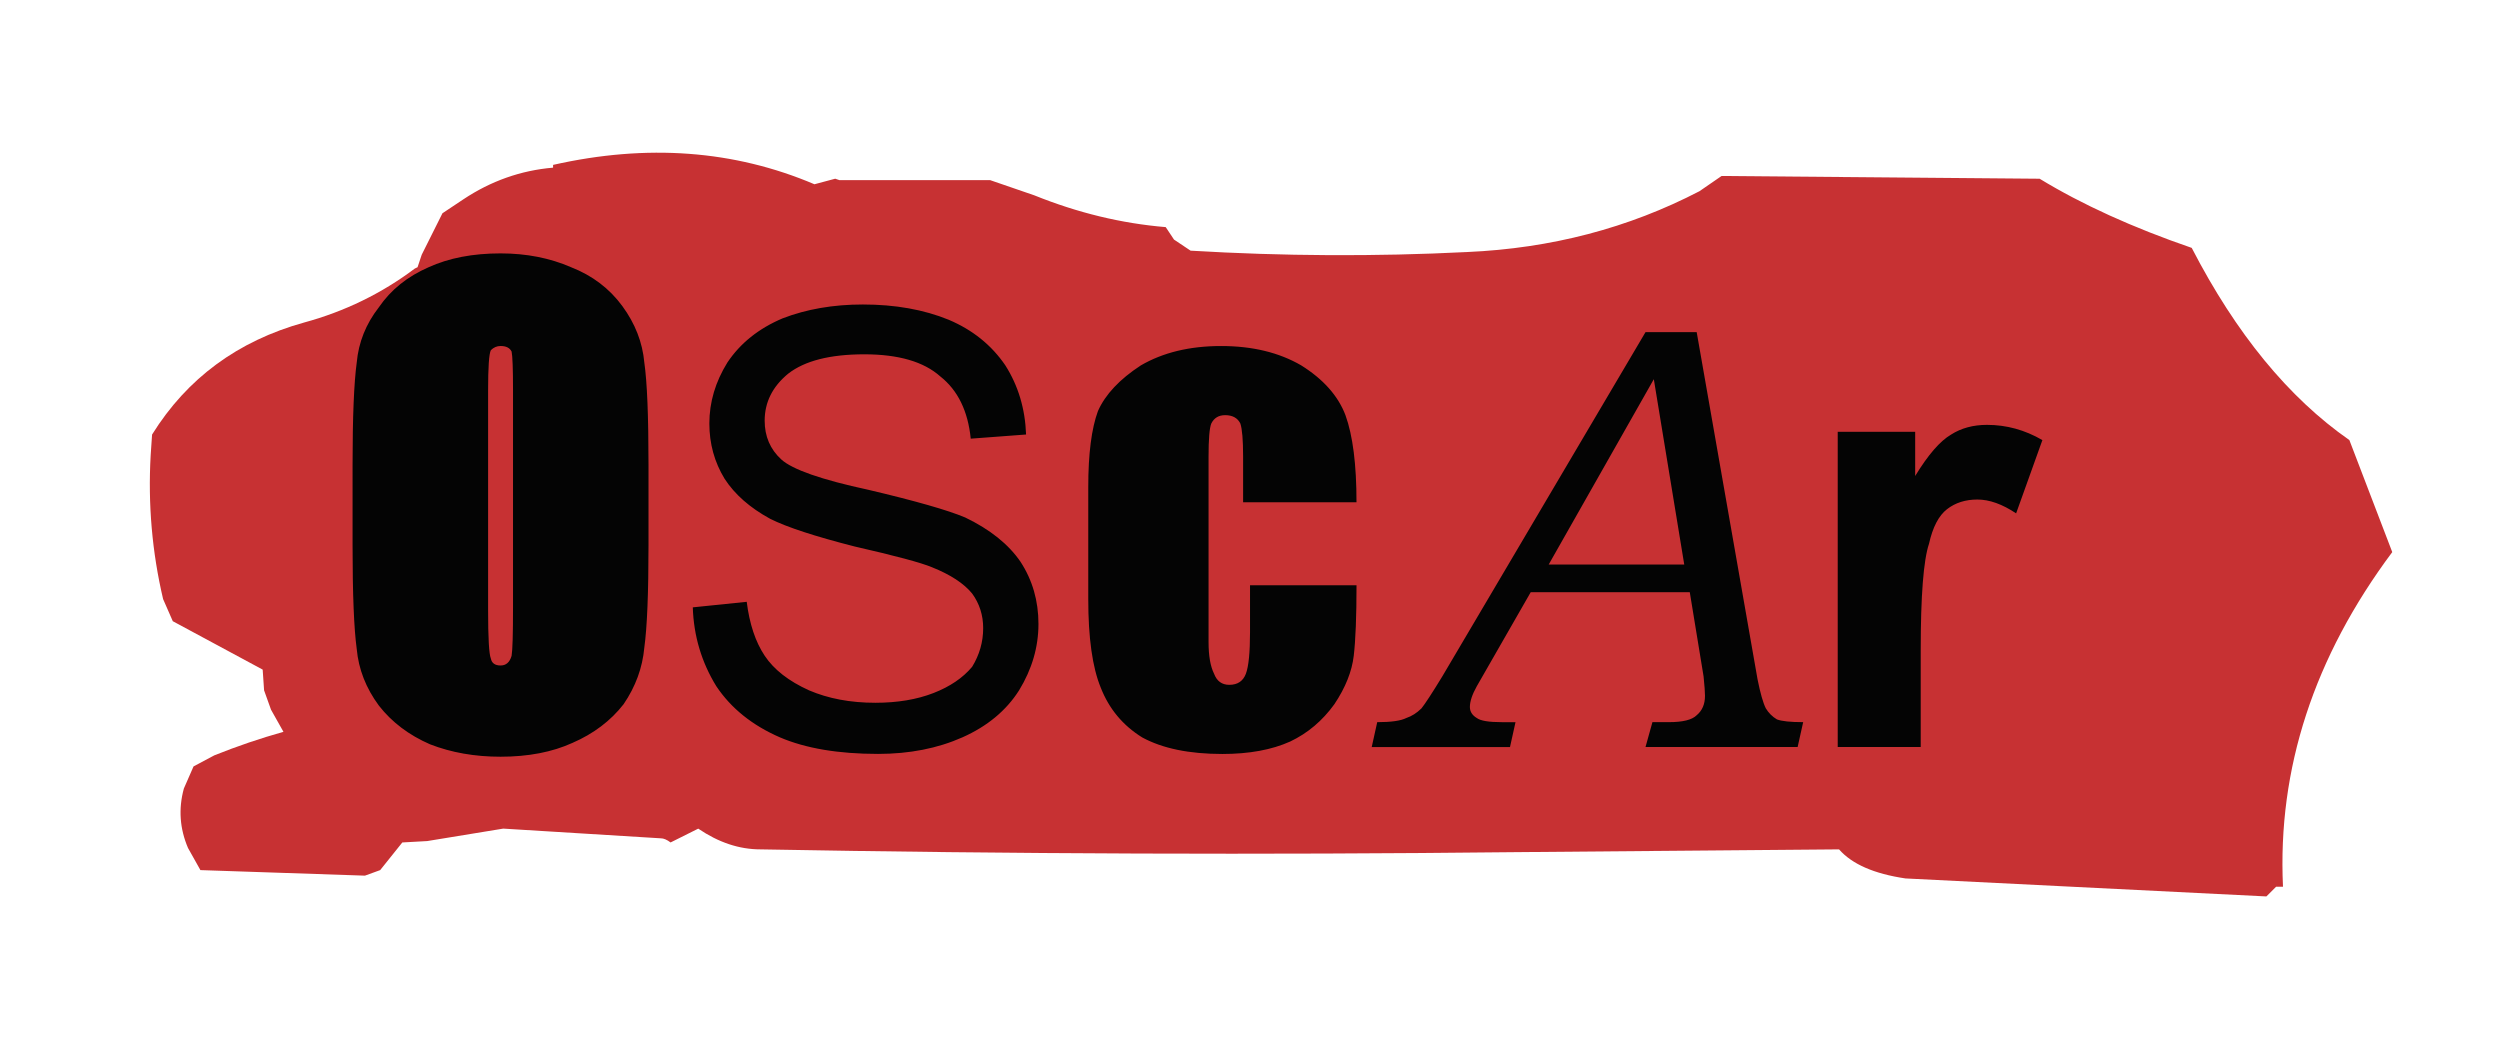 <?xml version="1.0" encoding="utf-8"?>
<!-- Generator: Adobe Illustrator 16.0.0, SVG Export Plug-In . SVG Version: 6.00 Build 0)  -->
<!DOCTYPE svg PUBLIC "-//W3C//DTD SVG 1.1//EN" "http://www.w3.org/Graphics/SVG/1.1/DTD/svg11.dtd">
<svg version="1.1" id="Capa_1" xmlns="http://www.w3.org/2000/svg" xmlns:xlink="http://www.w3.org/1999/xlink" x="0px" y="0px"
	 width="112px" height="47px" viewBox="0 0 112 47" enable-background="new 0 0 112 47" xml:space="preserve">
<g>
	<g>
		<path fill-rule="evenodd" clip-rule="evenodd" fill="#C73133" d="M105.252,19.716l1.921,5.018
			c-3.511,4.707-5.143,9.705-4.895,14.992h-0.309l-0.435,0.434l-16.169-0.806c-1.404-0.207-2.396-0.64-2.975-1.302l-14.558,0.125
			c-11.233,0.124-22.487,0.082-33.763-0.125c-0.95,0-1.879-0.31-2.788-0.929l-1.239,0.619c-0.165-0.124-0.31-0.185-0.434-0.185
			l-7.063-0.435l-3.407,0.558l-1.114,0.062l-0.992,1.239l-0.682,0.248l-7.371-0.248L8.423,37.99
			c-0.371-0.867-0.434-1.755-0.186-2.664l0.434-0.991l0.93-0.495c1.033-0.414,2.065-0.765,3.098-1.054l-0.557-0.991l-0.311-0.868
			l-0.063-0.928L7.741,27.83l-0.434-0.991c-0.494-2.105-0.681-4.254-0.557-6.443l0.063-0.928c1.569-2.521,3.84-4.193,6.814-5.02
			c1.816-0.495,3.469-1.299,4.955-2.416l0.125-0.061l0.186-0.559l0.929-1.858l0.929-0.619c1.239-0.826,2.582-1.301,4.027-1.424
			V7.387c4.213-0.95,8.115-0.66,11.709,0.868l0.93-0.249l0.186,0.063h6.752l1.982,0.682c1.941,0.783,3.902,1.259,5.887,1.424
			l0.371,0.558l0.743,0.497c4.13,0.246,8.26,0.269,12.39,0.061c3.758-0.165,7.228-1.073,10.408-2.725l0.99-0.682l14.249,0.123
			c1.899,1.157,4.171,2.188,6.814,3.098C100.173,14.946,102.526,17.815,105.252,19.716z M23.663,33.716v-0.93l-0.99,0.559
			L23.663,33.716z"/>
	</g>
	<g>
		<path fill-rule="evenodd" clip-rule="evenodd" fill="#040404" d="M86.419,24.362c-0.248,0.742-0.371,2.331-0.371,4.769v4.336
			H82.33V19.344h3.47v1.981c0.578-0.95,1.115-1.568,1.61-1.857c0.454-0.29,0.991-0.434,1.61-0.434c0.868,0,1.693,0.226,2.479,0.682
			l-1.177,3.283c-0.619-0.414-1.198-0.62-1.735-0.62c-0.536,0-0.991,0.145-1.362,0.434C86.853,23.102,86.585,23.619,86.419,24.362z
			 M79.108,31.733c0.125,0.206,0.289,0.371,0.496,0.495c0.207,0.082,0.6,0.124,1.178,0.124l-0.248,1.114h-6.815l0.31-1.114h0.744
			c0.619,0,1.033-0.103,1.239-0.31c0.248-0.206,0.372-0.496,0.372-0.868c0-0.164-0.021-0.453-0.063-0.867l-0.619-3.778h-7.125
			l-2.416,4.214c-0.207,0.371-0.31,0.681-0.31,0.928c0,0.207,0.103,0.372,0.31,0.496c0.166,0.125,0.537,0.186,1.115,0.186h0.619
			l-0.247,1.114h-6.195l0.247-1.114c0.621,0,1.055-0.061,1.302-0.186c0.248-0.083,0.475-0.228,0.682-0.434
			c0.165-0.207,0.475-0.682,0.929-1.426l9.106-15.426h2.293l2.726,15.551C78.862,31.052,78.984,31.485,79.108,31.733z
			 M21.867,17.485v9.85c0,1.239,0.041,1.963,0.123,2.169c0.042,0.205,0.187,0.31,0.435,0.31s0.413-0.146,0.495-0.435
			c0.042-0.248,0.063-0.97,0.063-2.168v-9.726c0-0.95-0.021-1.529-0.063-1.735c-0.082-0.166-0.247-0.249-0.495-0.249
			c-0.166,0-0.311,0.063-0.435,0.188C21.908,15.853,21.867,16.453,21.867,17.485z M19.202,11.972c0.909-0.414,1.982-0.62,3.223-0.62
			c1.156,0,2.209,0.206,3.16,0.62c0.949,0.371,1.713,0.949,2.291,1.734s0.908,1.631,0.99,2.539c0.125,0.868,0.187,2.396,0.187,4.585
			v3.593c0,2.147-0.062,3.677-0.187,4.585c-0.082,0.909-0.393,1.755-0.928,2.539c-0.579,0.745-1.343,1.322-2.293,1.735
			c-0.908,0.413-1.982,0.619-3.221,0.619c-1.156,0-2.209-0.186-3.16-0.557c-0.949-0.414-1.713-0.992-2.292-1.736
			c-0.578-0.783-0.909-1.63-0.991-2.539c-0.123-0.908-0.186-2.457-0.186-4.646V20.83c0-2.147,0.063-3.676,0.186-4.585
			c0.082-0.908,0.413-1.734,0.991-2.477C17.51,12.982,18.253,12.386,19.202,11.972z M58.294,16.369
			c0.99,0.619,1.652,1.363,1.982,2.23c0.33,0.91,0.495,2.209,0.495,3.903h-5.08v-2.046c0-0.741-0.041-1.238-0.124-1.484
			c-0.123-0.248-0.351-0.373-0.681-0.373c-0.29,0-0.495,0.125-0.62,0.373c-0.082,0.205-0.123,0.7-0.123,1.484v8.303
			c0,0.619,0.082,1.095,0.248,1.426c0.123,0.329,0.351,0.495,0.681,0.495c0.372,0,0.619-0.166,0.743-0.495
			c0.124-0.331,0.186-0.95,0.186-1.859V26.22h4.771c0,1.403-0.042,2.457-0.124,3.159c-0.083,0.703-0.371,1.425-0.867,2.168
			c-0.537,0.745-1.197,1.301-1.982,1.674c-0.826,0.371-1.838,0.557-3.035,0.557c-1.487,0-2.684-0.247-3.594-0.742
			c-0.867-0.538-1.486-1.281-1.857-2.231c-0.373-0.907-0.559-2.229-0.559-3.965v-5.018c0-1.487,0.145-2.622,0.434-3.406
			c0.33-0.745,0.971-1.427,1.921-2.046c0.991-0.577,2.188-0.868,3.594-0.868C56.104,15.501,57.302,15.792,58.294,16.369z
			 M35.31,16.741c-0.701,0.577-1.053,1.28-1.053,2.106c0,0.702,0.248,1.28,0.743,1.734c0.496,0.453,1.796,0.908,3.903,1.362
			c2.106,0.497,3.552,0.909,4.337,1.24c1.114,0.536,1.94,1.198,2.478,1.983c0.537,0.823,0.805,1.754,0.805,2.787
			c0,1.031-0.288,2.023-0.867,2.972c-0.578,0.91-1.424,1.611-2.539,2.108c-1.115,0.495-2.375,0.742-3.779,0.742
			c-1.775,0-3.242-0.247-4.398-0.742c-1.238-0.538-2.189-1.302-2.85-2.292c-0.661-1.075-1.012-2.251-1.053-3.532l2.416-0.248
			c0.123,0.992,0.393,1.797,0.805,2.416c0.412,0.62,1.074,1.136,1.982,1.548c0.867,0.372,1.858,0.559,2.975,0.559
			c0.99,0,1.857-0.146,2.6-0.434c0.744-0.289,1.322-0.681,1.736-1.177c0.33-0.537,0.495-1.115,0.495-1.734
			c0-0.578-0.165-1.097-0.495-1.55c-0.372-0.454-0.971-0.846-1.797-1.176c-0.496-0.207-1.652-0.517-3.469-0.931
			c-1.775-0.453-3.036-0.865-3.779-1.238c-0.908-0.495-1.59-1.094-2.045-1.797c-0.454-0.744-0.682-1.569-0.682-2.477
			c0-0.951,0.269-1.859,0.807-2.728c0.578-0.866,1.403-1.527,2.477-1.981c1.075-0.413,2.271-0.62,3.594-0.62
			c1.445,0,2.727,0.228,3.842,0.683c1.073,0.454,1.92,1.134,2.539,2.043c0.578,0.909,0.889,1.942,0.93,3.099l-2.479,0.186
			c-0.124-1.238-0.578-2.168-1.363-2.788c-0.742-0.662-1.879-0.991-3.406-0.991C37.189,15.874,36.054,16.162,35.31,16.741z
			 M75.454,25.29l-1.363-8.302l-4.709,8.302H75.454z"/>
	</g>
</g>
</svg>
